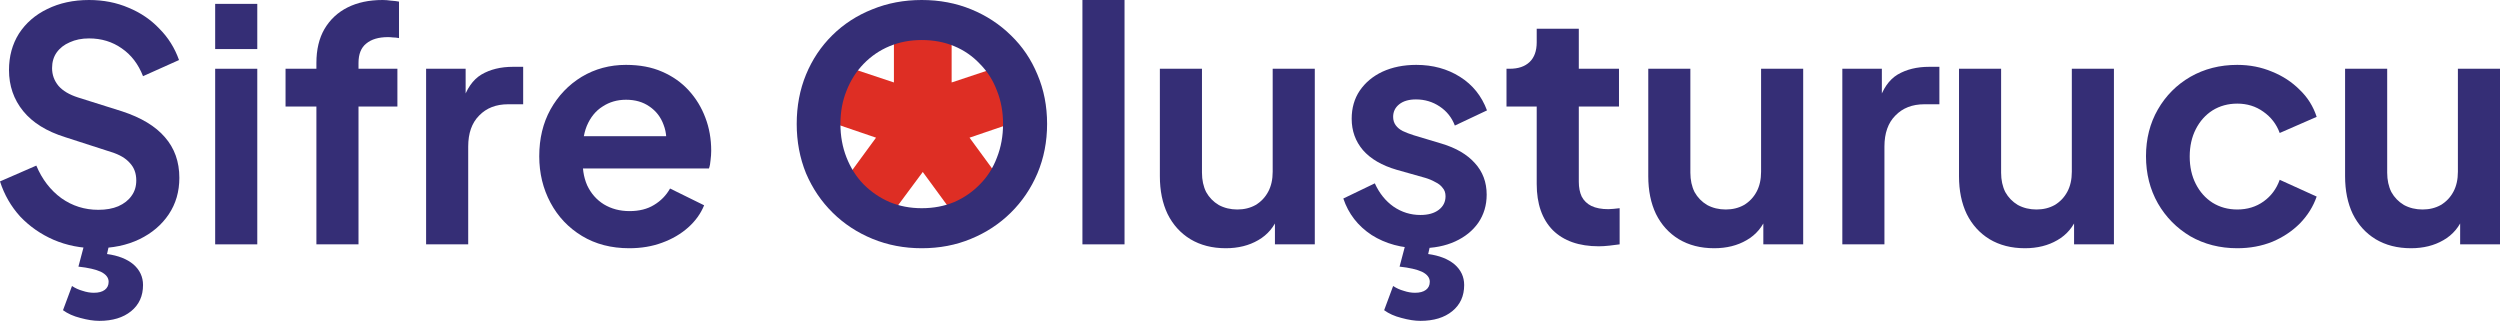 <svg width="374" height="48" viewBox="0 0 374 48" fill="none" xmlns="http://www.w3.org/2000/svg">
<path d="M131.657 34.334L124.749 29.204L131.053 20.596L121.122 17.206L123.799 9.032L133.73 12.336V1.207H142.365V12.336L152.296 9.032L154.973 17.206L145.042 20.596L151.346 29.204L144.351 34.334L138.047 25.726L131.657 34.334Z" fill="#DE2E24"/>
<path d="M14.377 37.135C12.101 37.135 9.985 36.716 8.03 35.879C6.107 35.042 4.44 33.883 3.029 32.402C1.651 30.889 0.641 29.135 0 27.139L5.433 24.773C6.299 26.833 7.549 28.459 9.184 29.65C10.819 30.809 12.662 31.388 14.713 31.388C15.867 31.388 16.861 31.211 17.695 30.857C18.56 30.471 19.217 29.956 19.666 29.312C20.147 28.668 20.387 27.895 20.387 26.994C20.387 25.932 20.067 25.062 19.426 24.386C18.817 23.678 17.887 23.131 16.637 22.744L9.761 20.523C6.972 19.654 4.872 18.35 3.462 16.612C2.052 14.873 1.346 12.829 1.346 10.479C1.346 8.419 1.843 6.6 2.837 5.022C3.863 3.445 5.273 2.221 7.068 1.352C8.895 0.451 10.979 0 13.319 0C15.467 0 17.438 0.386 19.233 1.159C21.029 1.899 22.567 2.946 23.849 4.298C25.164 5.618 26.141 7.179 26.782 8.982L21.397 11.396C20.692 9.594 19.634 8.209 18.224 7.243C16.813 6.245 15.178 5.746 13.319 5.746C12.229 5.746 11.268 5.94 10.434 6.326C9.601 6.68 8.944 7.195 8.463 7.871C8.014 8.515 7.79 9.288 7.79 10.189C7.79 11.187 8.11 12.072 8.751 12.845C9.392 13.585 10.37 14.165 11.684 14.584L18.272 16.66C21.125 17.594 23.256 18.881 24.667 20.523C26.109 22.165 26.831 24.193 26.831 26.608C26.831 28.668 26.302 30.487 25.244 32.064C24.186 33.642 22.727 34.881 20.868 35.783C19.009 36.684 16.845 37.135 14.377 37.135ZM14.858 48C14.024 48 13.079 47.855 12.021 47.565C10.995 47.308 10.13 46.922 9.424 46.406L10.771 42.785C11.252 43.107 11.78 43.348 12.357 43.509C12.934 43.702 13.495 43.799 14.04 43.799C14.746 43.799 15.29 43.654 15.675 43.364C16.06 43.074 16.252 42.672 16.252 42.157C16.252 41.545 15.867 41.046 15.098 40.66C14.329 40.306 13.207 40.048 11.732 39.887L12.742 36.072H16.445L16.012 38.004C17.679 38.229 18.993 38.745 19.955 39.549C20.916 40.386 21.397 41.416 21.397 42.64C21.397 44.282 20.804 45.586 19.618 46.551C18.432 47.517 16.845 48 14.858 48Z" fill="#352E76"/>
<path d="M32.19 36.555V10.286H38.489V36.555H32.19ZM32.19 7.34V0.579H38.489V7.34H32.19Z" fill="#352E76"/>
<path d="M47.334 36.555V15.936H42.718V10.286H47.334V9.416C47.334 7.421 47.735 5.73 48.536 4.346C49.37 2.93 50.523 1.851 51.998 1.111C53.473 0.37 55.22 0 57.239 0C57.624 0 58.041 0.032 58.489 0.097C58.97 0.129 59.371 0.177 59.691 0.241V5.698C59.371 5.634 59.066 5.602 58.778 5.602C58.521 5.569 58.281 5.553 58.056 5.553C56.646 5.553 55.556 5.875 54.787 6.519C54.017 7.131 53.633 8.097 53.633 9.416V10.286H59.451V15.936H53.633V36.555H47.334Z" fill="#352E76"/>
<path d="M63.745 36.555V10.286H69.659V16.129L69.178 15.26C69.787 13.296 70.733 11.928 72.015 11.155C73.329 10.382 74.9 9.996 76.727 9.996H78.266V15.598H76.006C74.211 15.598 72.768 16.161 71.678 17.288C70.588 18.382 70.044 19.928 70.044 21.924V36.555H63.745Z" fill="#352E76"/>
<path d="M94.135 37.135C91.442 37.135 89.086 36.523 87.066 35.3C85.047 34.077 83.476 32.419 82.354 30.326C81.232 28.233 80.671 25.916 80.671 23.372C80.671 20.732 81.232 18.398 82.354 16.37C83.508 14.31 85.063 12.684 87.018 11.493C89.006 10.302 91.217 9.706 93.654 9.706C95.705 9.706 97.5 10.044 99.039 10.72C100.61 11.396 101.94 12.33 103.03 13.521C104.12 14.712 104.953 16.081 105.53 17.626C106.107 19.139 106.396 20.781 106.396 22.551C106.396 23.002 106.364 23.469 106.3 23.952C106.268 24.435 106.187 24.853 106.059 25.207H85.864V20.378H102.501L99.52 22.648C99.808 21.167 99.728 19.847 99.279 18.688C98.863 17.529 98.157 16.612 97.164 15.936C96.202 15.26 95.032 14.921 93.654 14.921C92.339 14.921 91.169 15.26 90.144 15.936C89.118 16.579 88.332 17.545 87.787 18.833C87.275 20.088 87.082 21.618 87.21 23.421C87.082 25.03 87.291 26.463 87.836 27.718C88.413 28.942 89.246 29.891 90.336 30.567C91.458 31.244 92.74 31.581 94.183 31.581C95.625 31.581 96.843 31.276 97.837 30.664C98.863 30.052 99.664 29.231 100.241 28.201L105.338 30.712C104.825 31.968 104.024 33.078 102.934 34.044C101.844 35.01 100.546 35.767 99.039 36.314C97.564 36.861 95.93 37.135 94.135 37.135Z" fill="#352E76"/>
<path d="M137.892 37.135C135.264 37.135 132.811 36.668 130.535 35.734C128.26 34.801 126.272 33.497 124.573 31.823C122.874 30.149 121.544 28.185 120.582 25.932C119.653 23.646 119.188 21.183 119.188 18.543C119.188 15.871 119.653 13.408 120.582 11.155C121.512 8.901 122.826 6.938 124.525 5.264C126.224 3.59 128.211 2.302 130.487 1.4C132.763 0.467 135.232 0 137.892 0C140.553 0 143.021 0.467 145.297 1.4C147.573 2.334 149.56 3.638 151.259 5.312C152.958 6.954 154.273 8.901 155.202 11.155C156.164 13.408 156.645 15.871 156.645 18.543C156.645 21.183 156.164 23.646 155.202 25.932C154.241 28.185 152.91 30.149 151.211 31.823C149.512 33.497 147.525 34.801 145.249 35.734C143.005 36.668 140.553 37.135 137.892 37.135ZM137.892 31.147C139.655 31.147 141.274 30.841 142.749 30.229C144.223 29.585 145.505 28.7 146.595 27.573C147.717 26.447 148.567 25.111 149.144 23.565C149.753 22.02 150.057 20.346 150.057 18.543C150.057 16.74 149.753 15.082 149.144 13.569C148.567 12.024 147.717 10.688 146.595 9.561C145.505 8.402 144.223 7.517 142.749 6.905C141.274 6.294 139.655 5.988 137.892 5.988C136.161 5.988 134.558 6.294 133.084 6.905C131.609 7.517 130.311 8.402 129.189 9.561C128.099 10.688 127.25 12.024 126.641 13.569C126.032 15.082 125.727 16.74 125.727 18.543C125.727 20.346 126.032 22.02 126.641 23.565C127.25 25.111 128.099 26.447 129.189 27.573C130.311 28.7 131.609 29.585 133.084 30.229C134.558 30.841 136.161 31.147 137.892 31.147Z" fill="#352E76"/>
<path d="M161.931 36.555V0H168.229V36.555H161.931Z" fill="#352E76"/>
<path d="M183.373 37.135C181.354 37.135 179.591 36.684 178.084 35.783C176.61 34.881 175.472 33.626 174.67 32.016C173.901 30.406 173.516 28.523 173.516 26.366V10.286H179.815V25.835C179.815 26.93 180.024 27.895 180.44 28.732C180.889 29.537 181.514 30.181 182.316 30.664C183.149 31.115 184.079 31.34 185.104 31.34C186.13 31.34 187.044 31.115 187.845 30.664C188.647 30.181 189.272 29.521 189.72 28.684C190.169 27.847 190.394 26.849 190.394 25.69V10.286H196.693V36.555H190.73V31.388L191.259 32.306C190.65 33.916 189.64 35.123 188.23 35.928C186.852 36.732 185.233 37.135 183.373 37.135Z" fill="#352E76"/>
<path d="M212.501 37.135C209.712 37.135 207.276 36.475 205.192 35.155C203.141 33.803 201.73 31.984 200.961 29.698L205.673 27.429C206.346 28.91 207.276 30.068 208.462 30.905C209.68 31.742 211.027 32.161 212.501 32.161C213.655 32.161 214.569 31.903 215.242 31.388C215.915 30.873 216.252 30.197 216.252 29.36C216.252 28.845 216.107 28.427 215.819 28.105C215.562 27.75 215.194 27.461 214.713 27.235C214.264 26.978 213.767 26.769 213.222 26.608L208.943 25.4C206.731 24.756 205.048 23.775 203.894 22.455C202.772 21.135 202.211 19.573 202.211 17.771C202.211 16.161 202.612 14.761 203.413 13.569C204.247 12.346 205.385 11.396 206.827 10.72C208.302 10.044 209.985 9.706 211.876 9.706C214.344 9.706 216.524 10.302 218.415 11.493C220.307 12.684 221.653 14.358 222.454 16.515L217.646 18.785C217.197 17.594 216.444 16.644 215.386 15.936C214.328 15.227 213.142 14.873 211.828 14.873C210.77 14.873 209.937 15.115 209.328 15.598C208.719 16.081 208.414 16.708 208.414 17.481C208.414 17.964 208.542 18.382 208.799 18.736C209.055 19.09 209.408 19.38 209.857 19.606C210.337 19.831 210.882 20.04 211.491 20.233L215.675 21.489C217.822 22.133 219.473 23.099 220.627 24.386C221.813 25.674 222.406 27.252 222.406 29.119C222.406 30.696 221.99 32.097 221.156 33.32C220.323 34.511 219.169 35.445 217.694 36.121C216.22 36.797 214.489 37.135 212.501 37.135ZM212.501 48C211.668 48 210.722 47.855 209.664 47.565C208.638 47.308 207.773 46.922 207.068 46.406L208.414 42.785C208.895 43.107 209.424 43.348 210.001 43.509C210.578 43.702 211.139 43.799 211.684 43.799C212.389 43.799 212.934 43.654 213.319 43.364C213.703 43.074 213.896 42.672 213.896 42.157C213.896 41.545 213.511 41.046 212.742 40.66C211.972 40.306 210.85 40.048 209.376 39.887L210.385 36.072H214.088L213.655 38.004C215.322 38.229 216.636 38.745 217.598 39.549C218.56 40.386 219.04 41.416 219.04 42.64C219.04 44.282 218.447 45.586 217.261 46.551C216.075 47.517 214.489 48 212.501 48Z" fill="#352E76"/>
<path d="M239.172 36.845C236.222 36.845 233.931 36.04 232.296 34.431C230.693 32.789 229.892 30.487 229.892 27.525V15.936H225.372V10.286H225.853C227.135 10.286 228.128 9.948 228.834 9.272C229.539 8.596 229.892 7.614 229.892 6.326V4.298H236.19V10.286H242.201V15.936H236.19V27.187C236.19 28.056 236.335 28.797 236.623 29.408C236.944 30.02 237.425 30.487 238.066 30.809C238.739 31.131 239.588 31.292 240.614 31.292C240.838 31.292 241.095 31.276 241.383 31.244C241.704 31.211 242.009 31.179 242.297 31.147V36.555C241.848 36.62 241.335 36.684 240.758 36.748C240.181 36.813 239.652 36.845 239.172 36.845Z" fill="#352E76"/>
<path d="M256.438 37.135C254.418 37.135 252.655 36.684 251.148 35.783C249.674 34.881 248.536 33.626 247.735 32.016C246.965 30.406 246.581 28.523 246.581 26.366V10.286H252.879V25.835C252.879 26.93 253.088 27.895 253.505 28.732C253.953 29.537 254.578 30.181 255.38 30.664C256.213 31.115 257.143 31.34 258.169 31.34C259.194 31.34 260.108 31.115 260.909 30.664C261.711 30.181 262.336 29.521 262.785 28.684C263.233 27.847 263.458 26.849 263.458 25.69V10.286H269.757V36.555H263.794V31.388L264.323 32.306C263.714 33.916 262.705 35.123 261.294 35.928C259.916 36.732 258.297 37.135 256.438 37.135Z" fill="#352E76"/>
<path d="M275.612 36.555V10.286H281.526V16.129L281.045 15.26C281.655 13.296 282.6 11.928 283.882 11.155C285.197 10.382 286.767 9.996 288.595 9.996H290.133V15.598H287.873C286.078 15.598 284.636 16.161 283.546 17.288C282.456 18.382 281.911 19.928 281.911 21.924V36.555H275.612Z" fill="#352E76"/>
<path d="M302.925 37.135C300.905 37.135 299.142 36.684 297.635 35.783C296.161 34.881 295.023 33.626 294.221 32.016C293.452 30.406 293.067 28.523 293.067 26.366V10.286H299.366V25.835C299.366 26.93 299.575 27.895 299.991 28.732C300.44 29.537 301.065 30.181 301.867 30.664C302.7 31.115 303.63 31.34 304.656 31.34C305.681 31.34 306.595 31.115 307.396 30.664C308.198 30.181 308.823 29.521 309.272 28.684C309.72 27.847 309.945 26.849 309.945 25.69V10.286H316.244V36.555H310.281V31.388L310.81 32.306C310.201 33.916 309.191 35.123 307.781 35.928C306.403 36.732 304.784 37.135 302.925 37.135Z" fill="#352E76"/>
<path d="M334.697 37.135C332.1 37.135 329.76 36.539 327.677 35.348C325.625 34.125 324.006 32.483 322.82 30.422C321.634 28.33 321.041 25.98 321.041 23.372C321.041 20.765 321.634 18.431 322.82 16.37C324.006 14.31 325.625 12.684 327.677 11.493C329.76 10.302 332.1 9.706 334.697 9.706C336.556 9.706 338.287 10.044 339.89 10.72C341.493 11.364 342.871 12.266 344.025 13.425C345.211 14.551 346.06 15.903 346.573 17.481L341.044 19.895C340.563 18.576 339.745 17.513 338.591 16.708C337.47 15.903 336.171 15.501 334.697 15.501C333.318 15.501 332.084 15.839 330.994 16.515C329.936 17.191 329.103 18.125 328.494 19.316C327.885 20.507 327.58 21.875 327.58 23.421C327.58 24.966 327.885 26.334 328.494 27.525C329.103 28.716 329.936 29.65 330.994 30.326C332.084 31.002 333.318 31.34 334.697 31.34C336.203 31.34 337.518 30.938 338.64 30.133C339.762 29.328 340.563 28.25 341.044 26.897L346.573 29.408C346.06 30.889 345.227 32.225 344.073 33.416C342.919 34.575 341.541 35.493 339.938 36.169C338.335 36.813 336.588 37.135 334.697 37.135Z" fill="#352E76"/>
<path d="M360.681 37.135C358.661 37.135 356.898 36.684 355.392 35.783C353.917 34.881 352.779 33.626 351.978 32.016C351.208 30.406 350.824 28.523 350.824 26.366V10.286H357.123V25.835C357.123 26.93 357.331 27.895 357.748 28.732C358.197 29.537 358.822 30.181 359.623 30.664C360.457 31.115 361.386 31.34 362.412 31.34C363.438 31.34 364.351 31.115 365.153 30.664C365.954 30.181 366.579 29.521 367.028 28.684C367.477 27.847 367.701 26.849 367.701 25.69V10.286H374V36.555H368.038V31.388L368.567 32.306C367.958 33.916 366.948 35.123 365.537 35.928C364.159 36.732 362.54 37.135 360.681 37.135Z" fill="#352E76"/>
</svg>

